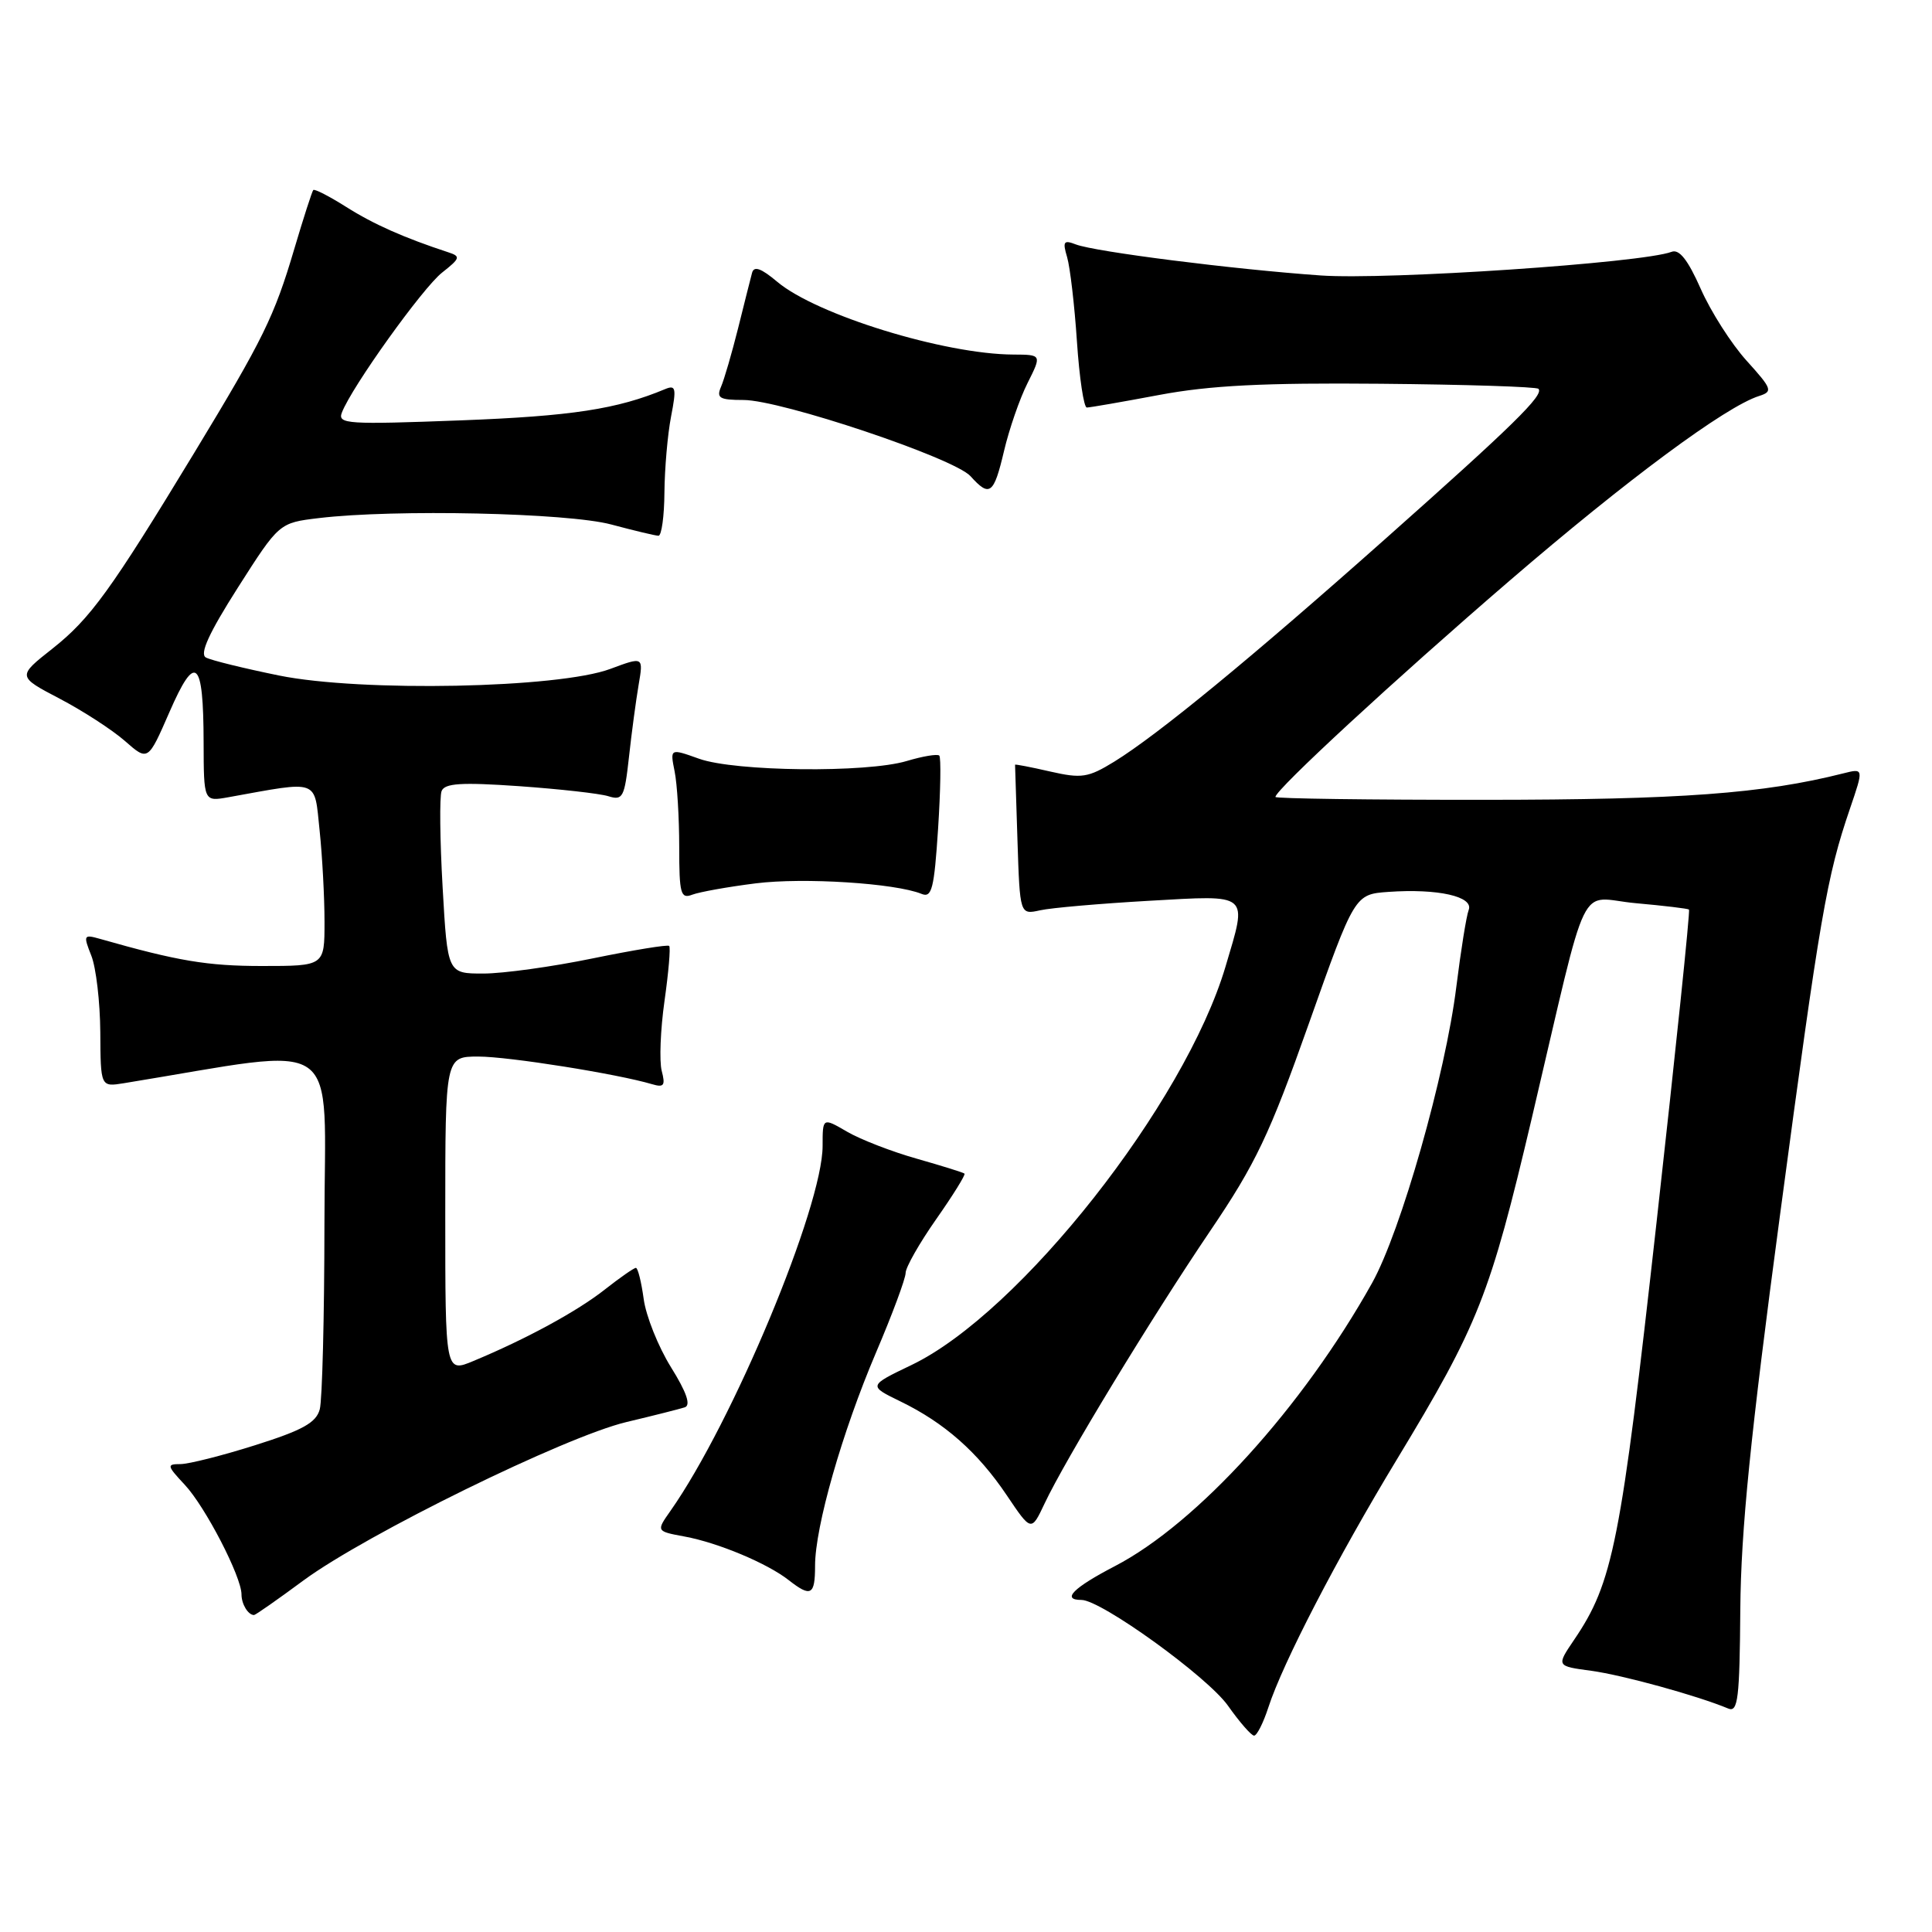 <?xml version="1.0" encoding="UTF-8" standalone="no"?>
<!DOCTYPE svg PUBLIC "-//W3C//DTD SVG 1.1//EN" "http://www.w3.org/Graphics/SVG/1.1/DTD/svg11.dtd" >
<svg xmlns="http://www.w3.org/2000/svg" xmlns:xlink="http://www.w3.org/1999/xlink" version="1.1" viewBox="0 0 256 256">
 <g >
 <path fill="currentColor"
d=" M 168.06 226.25 C 169.97 220.36 177.19 206.43 185.07 193.42 C 195.92 175.50 197.42 171.69 202.98 148.12 C 210.72 115.24 208.91 118.98 216.78 119.68 C 220.48 120.01 223.64 120.39 223.80 120.52 C 223.97 120.66 222.03 139.31 219.50 161.98 C 214.75 204.58 213.74 209.69 208.56 217.31 C 206.22 220.77 206.22 220.77 210.86 221.39 C 214.98 221.95 224.88 224.67 229.00 226.39 C 230.29 226.93 230.51 225.07 230.60 213.26 C 230.68 202.80 231.94 190.27 235.86 161.00 C 241.18 121.17 242.05 116.17 245.13 107.15 C 246.96 101.79 246.96 101.79 244.23 102.48 C 233.62 105.16 222.66 105.97 196.75 105.98 C 181.49 105.99 169.00 105.82 169.00 105.60 C 169.00 104.65 184.83 90.03 200.00 76.97 C 215.60 63.54 228.65 53.88 233.09 52.47 C 234.94 51.88 234.82 51.54 231.43 47.79 C 229.42 45.57 226.69 41.29 225.36 38.28 C 223.66 34.44 222.51 32.97 221.49 33.37 C 217.64 34.84 183.81 37.12 175.00 36.50 C 163.34 35.68 145.11 33.36 142.56 32.39 C 140.94 31.76 140.78 32.00 141.40 34.08 C 141.79 35.41 142.38 40.44 142.70 45.25 C 143.02 50.06 143.61 54.00 144.01 54.00 C 144.41 54.00 148.73 53.25 153.62 52.33 C 160.34 51.07 167.46 50.71 182.93 50.85 C 194.17 50.95 203.59 51.25 203.85 51.52 C 204.64 52.31 200.48 56.38 183.50 71.46 C 165.67 87.30 153.43 97.35 147.65 100.92 C 144.18 103.05 143.33 103.18 139.15 102.23 C 136.59 101.64 134.50 101.24 134.50 101.33 C 134.50 101.42 134.64 105.93 134.82 111.35 C 135.14 121.21 135.14 121.21 137.82 120.62 C 139.29 120.29 145.79 119.73 152.25 119.36 C 165.75 118.60 165.31 118.22 162.39 128.07 C 157.00 146.23 135.13 173.99 120.78 180.87 C 115.05 183.62 115.05 183.62 119.30 185.69 C 125.15 188.53 129.56 192.42 133.40 198.13 C 136.65 202.96 136.65 202.96 138.41 199.23 C 141.13 193.44 152.58 174.60 160.34 163.13 C 166.39 154.20 168.21 150.37 173.43 135.63 C 179.50 118.50 179.50 118.50 183.98 118.18 C 190.52 117.72 195.29 118.79 194.61 120.57 C 194.30 121.37 193.57 125.96 192.97 130.76 C 191.53 142.40 185.62 163.17 181.81 170.00 C 172.62 186.45 158.66 201.83 147.75 207.51 C 142.19 210.40 140.61 212.00 143.30 212.00 C 145.90 212.00 159.99 222.17 162.71 226.01 C 164.24 228.18 165.80 229.97 166.17 229.98 C 166.54 229.99 167.39 228.31 168.06 226.25 Z  M 40.22 209.41 C 48.56 203.28 74.90 190.36 83.00 188.43 C 86.58 187.58 90.05 186.70 90.73 186.48 C 91.57 186.21 90.99 184.50 88.90 181.15 C 87.22 178.44 85.59 174.37 85.29 172.11 C 84.98 169.85 84.52 168.00 84.26 168.00 C 84.00 168.00 82.15 169.29 80.14 170.87 C 76.49 173.75 69.74 177.42 62.75 180.33 C 59.00 181.90 59.00 181.90 59.00 160.95 C 59.00 140.00 59.00 140.00 63.39 140.00 C 67.39 140.00 81.78 142.29 86.40 143.66 C 87.98 144.13 88.19 143.84 87.68 141.89 C 87.35 140.61 87.51 136.44 88.05 132.63 C 88.59 128.82 88.87 125.54 88.67 125.34 C 88.48 125.14 83.92 125.89 78.55 126.99 C 73.18 128.10 66.65 129.00 64.04 129.00 C 59.30 129.00 59.30 129.00 58.65 117.58 C 58.29 111.30 58.23 105.56 58.51 104.83 C 58.91 103.78 61.10 103.64 68.76 104.17 C 74.12 104.55 79.44 105.14 80.60 105.50 C 82.52 106.10 82.75 105.67 83.34 100.33 C 83.69 97.12 84.27 92.81 84.62 90.75 C 85.26 87.00 85.26 87.00 80.88 88.63 C 74.02 91.20 47.90 91.72 36.98 89.51 C 32.32 88.56 27.95 87.49 27.28 87.12 C 26.42 86.65 27.70 83.86 31.52 77.86 C 36.99 69.28 36.99 69.28 42.25 68.65 C 52.25 67.45 75.23 67.95 81.00 69.50 C 84.03 70.31 86.84 70.98 87.25 70.99 C 87.66 70.99 88.02 68.41 88.04 65.25 C 88.07 62.09 88.46 57.56 88.92 55.19 C 89.65 51.42 89.55 50.97 88.13 51.56 C 81.77 54.22 75.73 55.14 61.08 55.70 C 46.04 56.27 44.71 56.19 45.30 54.67 C 46.59 51.29 56.01 38.14 58.58 36.12 C 61.00 34.21 61.07 33.97 59.37 33.42 C 53.55 31.51 49.51 29.72 45.89 27.43 C 43.64 26.01 41.68 25.00 41.51 25.18 C 41.35 25.36 40.21 28.88 38.99 33.00 C 36.35 41.93 34.88 44.93 25.74 60.00 C 14.69 78.22 11.96 81.98 6.97 85.93 C 2.28 89.63 2.28 89.63 7.89 92.57 C 10.97 94.18 14.87 96.71 16.55 98.18 C 19.61 100.87 19.61 100.87 22.45 94.36 C 25.91 86.41 26.96 87.35 26.98 98.36 C 27.00 106.22 27.00 106.22 30.25 105.64 C 42.46 103.44 41.62 103.14 42.35 110.04 C 42.71 113.48 43.00 118.93 43.00 122.15 C 43.00 128.00 43.00 128.00 34.71 128.00 C 27.48 128.00 23.54 127.34 13.23 124.40 C 11.08 123.79 11.02 123.91 12.10 126.63 C 12.73 128.21 13.26 132.77 13.29 136.76 C 13.33 144.03 13.33 144.03 16.42 143.53 C 45.94 138.73 43.00 136.66 42.99 162.18 C 42.98 174.46 42.70 185.51 42.37 186.74 C 41.90 188.51 40.10 189.51 33.83 191.49 C 29.47 192.87 25.00 194.00 23.91 194.00 C 22.06 194.00 22.11 194.20 24.49 196.75 C 27.21 199.66 32.00 208.92 32.00 211.27 C 32.00 212.56 32.88 214.00 33.66 214.00 C 33.85 214.00 36.80 211.94 40.22 209.41 Z  M 108.00 207.48 C 108.00 202.31 111.58 189.79 116.06 179.26 C 118.23 174.18 120.00 169.41 120.00 168.67 C 120.00 167.94 121.82 164.73 124.05 161.55 C 126.28 158.37 127.97 155.65 127.80 155.51 C 127.64 155.36 124.80 154.48 121.50 153.54 C 118.20 152.61 114.04 151.00 112.25 149.96 C 109.00 148.07 109.00 148.07 109.00 151.84 C 109.00 159.89 97.08 188.48 88.84 200.20 C 86.94 202.90 86.94 202.90 90.72 203.60 C 95.16 204.42 101.67 207.15 104.50 209.37 C 107.45 211.68 108.00 211.38 108.00 207.48 Z  M 100.13 117.05 C 106.47 116.25 118.64 117.03 122.10 118.44 C 123.47 119.01 123.78 117.80 124.30 109.83 C 124.63 104.73 124.70 100.37 124.46 100.12 C 124.21 99.88 122.27 100.20 120.14 100.84 C 114.82 102.43 97.42 102.24 92.64 100.54 C 88.78 99.16 88.78 99.16 89.39 102.21 C 89.73 103.88 90.00 108.39 90.00 112.23 C 90.00 118.44 90.19 119.14 91.73 118.55 C 92.68 118.19 96.46 117.51 100.13 117.05 Z  M 133.04 59.75 C 133.72 56.86 135.12 52.81 136.16 50.75 C 138.04 47.00 138.04 47.00 134.27 46.98 C 125.13 46.94 108.19 41.72 102.99 37.34 C 100.85 35.54 99.90 35.20 99.65 36.16 C 99.45 36.90 98.62 40.20 97.80 43.50 C 96.97 46.80 95.96 50.29 95.54 51.25 C 94.90 52.74 95.34 53.00 98.51 53.00 C 103.49 53.00 126.41 60.69 128.59 63.09 C 131.14 65.92 131.68 65.52 133.04 59.75 Z "/>
</g>
</svg>